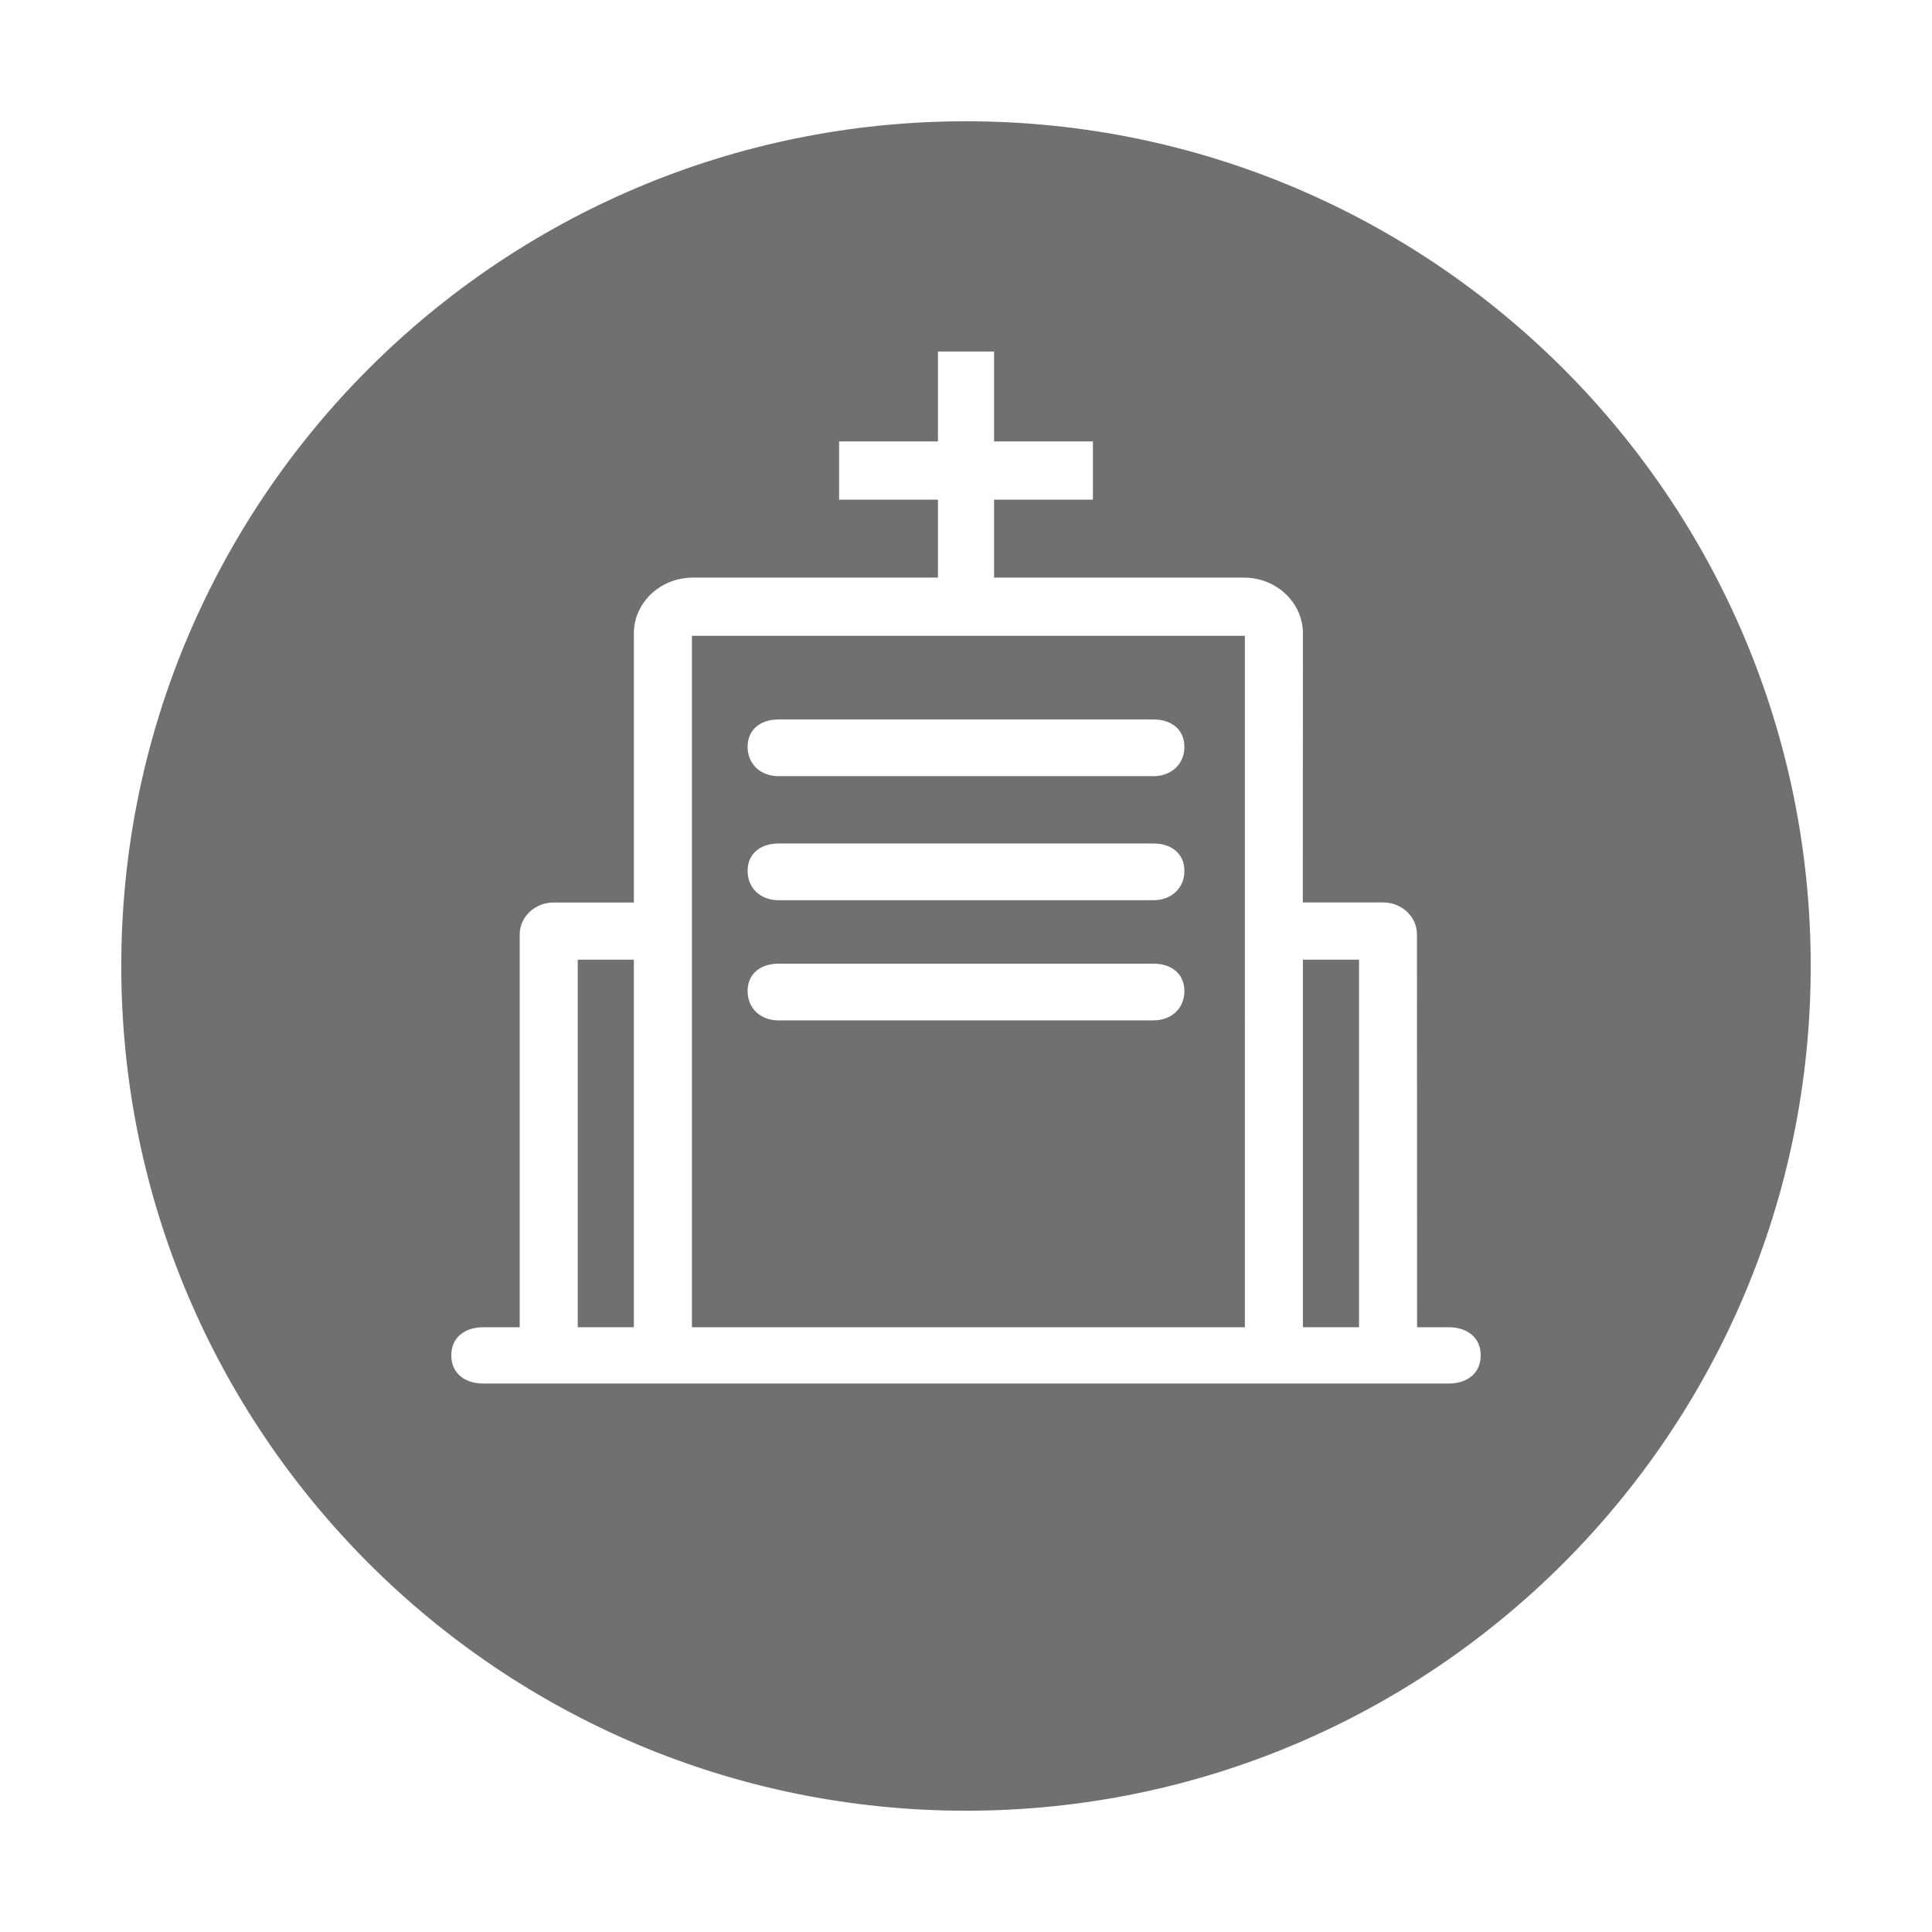 <?xml version="1.0" standalone="no"?><!DOCTYPE svg PUBLIC "-//W3C//DTD SVG 1.1//EN" "http://www.w3.org/Graphics/SVG/1.1/DTD/svg11.dtd"><svg t="1481429737558" class="icon" style="" viewBox="0 0 1024 1024" version="1.1" xmlns="http://www.w3.org/2000/svg" p-id="15243" xmlns:xlink="http://www.w3.org/1999/xlink" width="32" height="32"><defs><style type="text/css"></style></defs><path d="M690.571 508.653l29.746 0 0 194.815-29.746 0 0-194.815Z" p-id="15244" fill="#707070"></path><path d="M366.726 703.468l293.081 0L659.807 336.997 366.726 336.997 366.726 703.468zM412.699 381.315 611.296 381.315c9.64 0 16.458 5.386 16.458 14.521 0 9.139-6.818 15.548-16.458 15.548L412.699 411.383c-9.636 0-16.454-6.41-16.454-15.548C396.245 386.7 403.062 381.315 412.699 381.315zM412.699 447.062 611.296 447.062c9.64 0 16.458 5.386 16.458 14.521 0 9.139-6.818 15.548-16.458 15.548L412.699 477.131c-9.636 0-16.454-6.41-16.454-15.548C396.245 452.448 403.062 447.062 412.699 447.062zM412.699 510.763 611.296 510.763c9.64 0 16.458 5.385 16.458 14.521 0 9.139-6.818 15.549-16.458 15.549L412.699 540.833c-9.636 0-16.454-6.411-16.454-15.549C396.245 516.147 403.062 510.763 412.699 510.763z" p-id="15245" fill="#707070"></path><path d="M306.216 508.653l29.748 0 0 194.815-29.748 0 0-194.815Z" p-id="15246" fill="#707070"></path><path d="M511.999 64.279c-247.269 0-447.72 200.451-447.72 447.723 0 247.266 200.452 447.718 447.72 447.718 247.268 0 447.72-200.453 447.72-447.718C959.719 264.729 759.267 64.279 511.999 64.279zM767.895 733.295 256.106 733.295c-9.891 0-16.917-5.561-16.917-14.912 0-9.356 7.026-14.916 16.917-14.916l19.351 0L275.457 495.31c0-9.353 8.045-16.96 17.938-16.96l42.569 0 0-142.649c0-16.298 14.024-29.556 31.263-29.556l129.9 0 0-41.322-52.391 0 0-30.852 52.391 0 0-47.659 29.742 0 0 47.659 52.395 0 0 30.852-52.395 0 0 41.322 132.441 0c17.237 0 31.26 13.258 31.26 29.556l-0.054 142.603 42.572 0c9.892 0 17.939 7.609 17.939 16.958l0.054 208.206 16.813 0 0.002 0c9.89 0 16.914 5.563 16.914 14.916C784.81 727.734 777.785 733.295 767.895 733.295z" p-id="15247" fill="#707070"></path></svg>